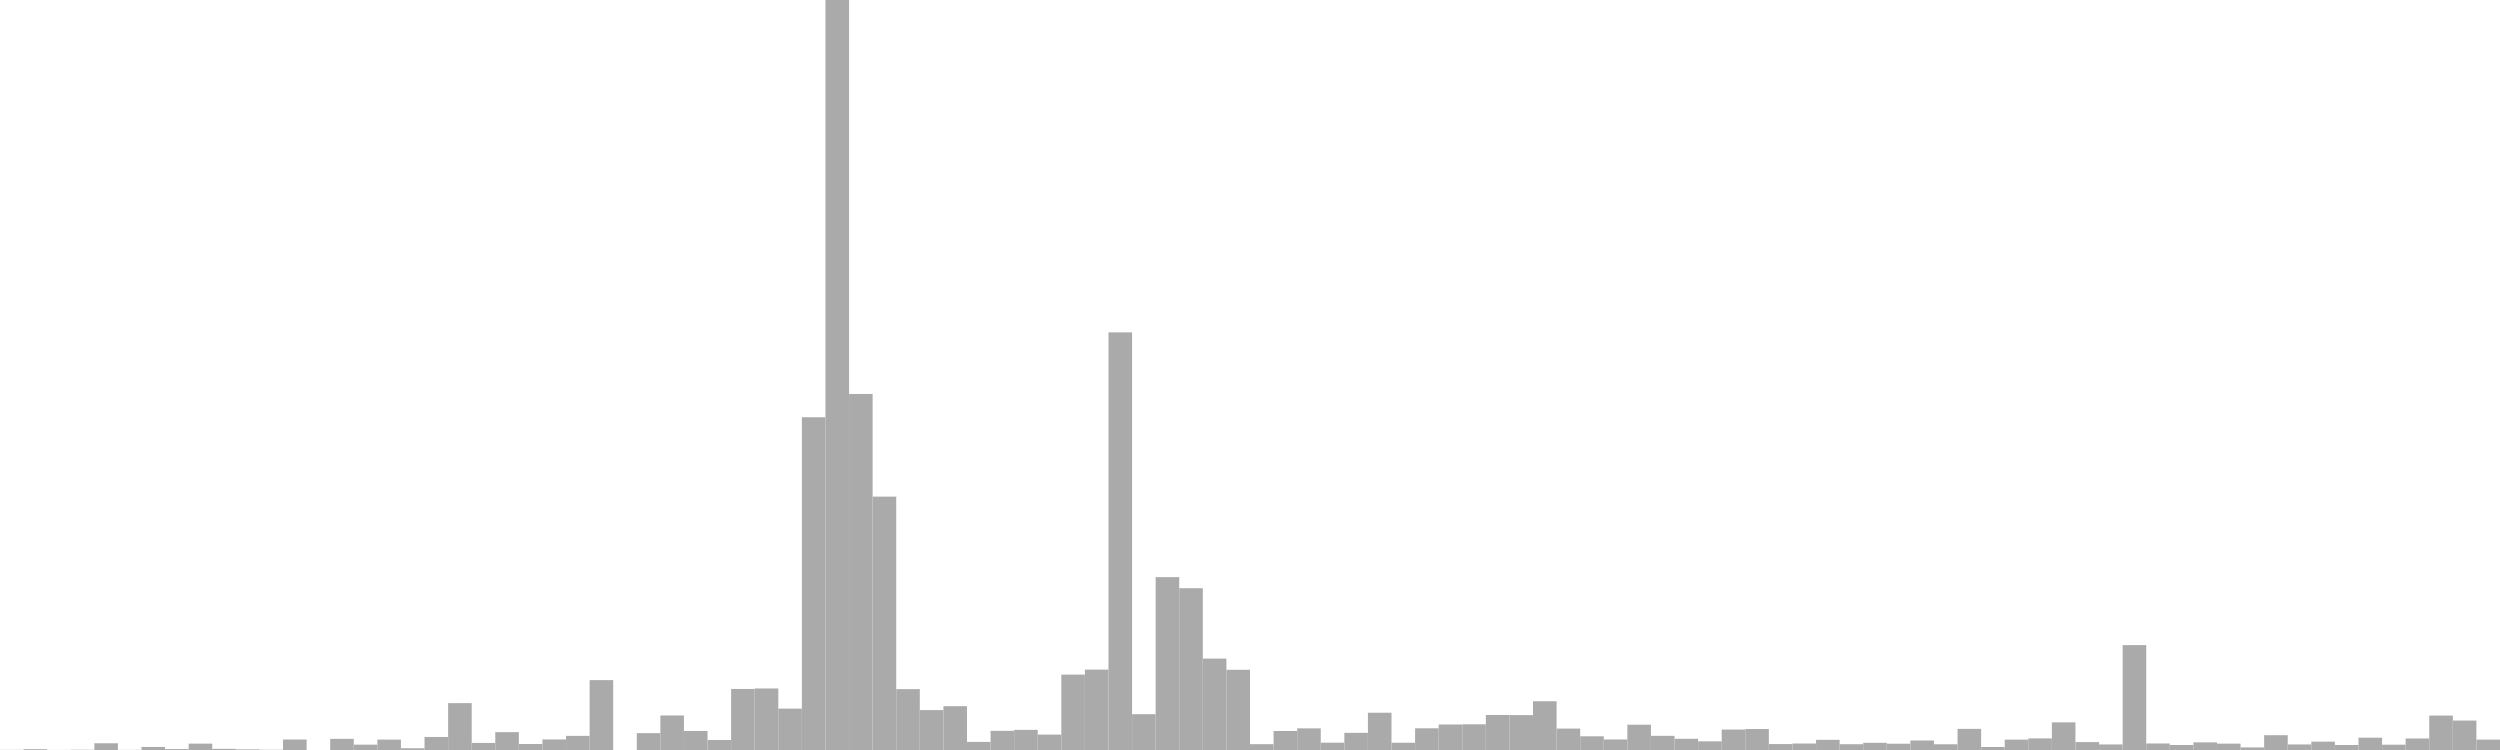 <?xml version="1.0" standalone="no"?>
<svg xmlns:xlink="http://www.w3.org/1999/xlink" xmlns="http://www.w3.org/2000/svg" class="topic-graph" style="width: 100em; height: 30em; text-align: center;"><rect width="0.943em" height="0.006em" x="0em" y="29.994em" fill="#aaa"/><rect width="0.943em" height="0.033em" x="0.943em" y="29.967em" fill="#aaa"/><rect width="0.943em" height="0.003em" x="1.887em" y="29.997em" fill="#aaa"/><rect width="0.943em" height="0.011em" x="2.83em" y="29.989em" fill="#aaa"/><rect width="0.943em" height="0.269em" x="3.774em" y="29.731em" fill="#aaa"/><rect width="0.943em" height="0.004em" x="4.717em" y="29.996em" fill="#aaa"/><rect width="0.943em" height="0.122em" x="5.66em" y="29.878em" fill="#aaa"/><rect width="0.943em" height="0.036em" x="6.604em" y="29.964em" fill="#aaa"/><rect width="0.943em" height="0.255em" x="7.547em" y="29.745em" fill="#aaa"/><rect width="0.943em" height="0.046em" x="8.491em" y="29.954em" fill="#aaa"/><rect width="0.943em" height="0.026em" x="9.434em" y="29.974em" fill="#aaa"/><rect width="0.943em" height="0.01em" x="10.377em" y="29.99em" fill="#aaa"/><rect width="0.943em" height="0.419em" x="11.321em" y="29.581em" fill="#aaa"/><rect width="0.943em" height="0em" x="12.264em" y="30em" fill="#aaa"/><rect width="0.943em" height="0.445em" x="13.208em" y="29.555em" fill="#aaa"/><rect width="0.943em" height="0.213em" x="14.151em" y="29.787em" fill="#aaa"/><rect width="0.943em" height="0.416em" x="15.094em" y="29.584em" fill="#aaa"/><rect width="0.943em" height="0.07em" x="16.038em" y="29.93em" fill="#aaa"/><rect width="0.943em" height="0.522em" x="16.981em" y="29.478em" fill="#aaa"/><rect width="0.943em" height="1.875em" x="17.925em" y="28.125em" fill="#aaa"/><rect width="0.943em" height="0.283em" x="18.868em" y="29.717em" fill="#aaa"/><rect width="0.943em" height="0.714em" x="19.811em" y="29.286em" fill="#aaa"/><rect width="0.943em" height="0.241em" x="20.755em" y="29.759em" fill="#aaa"/><rect width="0.943em" height="0.422em" x="21.698em" y="29.578em" fill="#aaa"/><rect width="0.943em" height="0.565em" x="22.642em" y="29.435em" fill="#aaa"/><rect width="0.943em" height="2.795em" x="23.585em" y="27.205em" fill="#aaa"/><rect width="0.943em" height="0em" x="24.528em" y="30em" fill="#aaa"/><rect width="0.943em" height="0.674em" x="25.472em" y="29.326em" fill="#aaa"/><rect width="0.943em" height="1.381em" x="26.415em" y="28.619em" fill="#aaa"/><rect width="0.943em" height="0.761em" x="27.358em" y="29.239em" fill="#aaa"/><rect width="0.943em" height="0.401em" x="28.302em" y="29.599em" fill="#aaa"/><rect width="0.943em" height="2.442em" x="29.245em" y="27.558em" fill="#aaa"/><rect width="0.943em" height="2.461em" x="30.189em" y="27.539em" fill="#aaa"/><rect width="0.943em" height="1.655em" x="31.132em" y="28.345em" fill="#aaa"/><rect width="0.943em" height="13.31em" x="32.075em" y="16.69em" fill="#aaa"/><rect width="0.943em" height="30em" x="33.019em" y="0em" fill="#aaa"/><rect width="0.943em" height="14.242em" x="33.962em" y="15.758em" fill="#aaa"/><rect width="0.943em" height="10.135em" x="34.906em" y="19.865em" fill="#aaa"/><rect width="0.943em" height="2.435em" x="35.849em" y="27.565em" fill="#aaa"/><rect width="0.943em" height="1.597em" x="36.792em" y="28.403em" fill="#aaa"/><rect width="0.943em" height="1.753em" x="37.736em" y="28.247em" fill="#aaa"/><rect width="0.943em" height="0.323em" x="38.679em" y="29.677em" fill="#aaa"/><rect width="0.943em" height="0.766em" x="39.623em" y="29.234em" fill="#aaa"/><rect width="0.943em" height="0.805em" x="40.566em" y="29.195em" fill="#aaa"/><rect width="0.943em" height="0.616em" x="41.509em" y="29.384em" fill="#aaa"/><rect width="0.943em" height="3.016em" x="42.453em" y="26.984em" fill="#aaa"/><rect width="0.943em" height="3.215em" x="43.396em" y="26.785em" fill="#aaa"/><rect width="0.943em" height="16.705em" x="44.34em" y="13.295em" fill="#aaa"/><rect width="0.943em" height="1.433em" x="45.283em" y="28.567em" fill="#aaa"/><rect width="0.943em" height="6.915em" x="46.226em" y="23.085em" fill="#aaa"/><rect width="0.943em" height="6.471em" x="47.17em" y="23.529em" fill="#aaa"/><rect width="0.943em" height="3.656em" x="48.113em" y="26.344em" fill="#aaa"/><rect width="0.943em" height="3.208em" x="49.057em" y="26.792em" fill="#aaa"/><rect width="0.943em" height="0.233em" x="50em" y="29.767em" fill="#aaa"/><rect width="0.943em" height="0.76em" x="50.943em" y="29.24em" fill="#aaa"/><rect width="0.943em" height="0.865em" x="51.887em" y="29.135em" fill="#aaa"/><rect width="0.943em" height="0.292em" x="52.83em" y="29.708em" fill="#aaa"/><rect width="0.943em" height="0.687em" x="53.774em" y="29.313em" fill="#aaa"/><rect width="0.943em" height="1.491em" x="54.717em" y="28.509em" fill="#aaa"/><rect width="0.943em" height="0.29em" x="55.66em" y="29.71em" fill="#aaa"/><rect width="0.943em" height="0.868em" x="56.604em" y="29.132em" fill="#aaa"/><rect width="0.943em" height="1.02em" x="57.547em" y="28.98em" fill="#aaa"/><rect width="0.943em" height="1.027em" x="58.491em" y="28.973em" fill="#aaa"/><rect width="0.943em" height="1.401em" x="59.434em" y="28.599em" fill="#aaa"/><rect width="0.943em" height="1.396em" x="60.377em" y="28.604em" fill="#aaa"/><rect width="0.943em" height="1.95em" x="61.321em" y="28.05em" fill="#aaa"/><rect width="0.943em" height="0.857em" x="62.264em" y="29.143em" fill="#aaa"/><rect width="0.943em" height="0.548em" x="63.208em" y="29.452em" fill="#aaa"/><rect width="0.943em" height="0.421em" x="64.151em" y="29.579em" fill="#aaa"/><rect width="0.943em" height="1.012em" x="65.094em" y="28.988em" fill="#aaa"/><rect width="0.943em" height="0.566em" x="66.038em" y="29.434em" fill="#aaa"/><rect width="0.943em" height="0.449em" x="66.981em" y="29.551em" fill="#aaa"/><rect width="0.943em" height="0.347em" x="67.925em" y="29.653em" fill="#aaa"/><rect width="0.943em" height="0.818em" x="68.868em" y="29.182em" fill="#aaa"/><rect width="0.943em" height="0.839em" x="69.811em" y="29.161em" fill="#aaa"/><rect width="0.943em" height="0.237em" x="70.755em" y="29.763em" fill="#aaa"/><rect width="0.943em" height="0.259em" x="71.698em" y="29.741em" fill="#aaa"/><rect width="0.943em" height="0.406em" x="72.642em" y="29.594em" fill="#aaa"/><rect width="0.943em" height="0.231em" x="73.585em" y="29.769em" fill="#aaa"/><rect width="0.943em" height="0.288em" x="74.528em" y="29.712em" fill="#aaa"/><rect width="0.943em" height="0.251em" x="75.472em" y="29.749em" fill="#aaa"/><rect width="0.943em" height="0.38em" x="76.415em" y="29.62em" fill="#aaa"/><rect width="0.943em" height="0.229em" x="77.358em" y="29.771em" fill="#aaa"/><rect width="0.943em" height="0.845em" x="78.302em" y="29.155em" fill="#aaa"/><rect width="0.943em" height="0.12em" x="79.245em" y="29.88em" fill="#aaa"/><rect width="0.943em" height="0.414em" x="80.189em" y="29.586em" fill="#aaa"/><rect width="0.943em" height="0.464em" x="81.132em" y="29.536em" fill="#aaa"/><rect width="0.943em" height="1.106em" x="82.075em" y="28.894em" fill="#aaa"/><rect width="0.943em" height="0.317em" x="83.019em" y="29.683em" fill="#aaa"/><rect width="0.943em" height="0.222em" x="83.962em" y="29.778em" fill="#aaa"/><rect width="0.943em" height="4.196em" x="84.906em" y="25.804em" fill="#aaa"/><rect width="0.943em" height="0.261em" x="85.849em" y="29.739em" fill="#aaa"/><rect width="0.943em" height="0.2em" x="86.792em" y="29.8em" fill="#aaa"/><rect width="0.943em" height="0.306em" x="87.736em" y="29.694em" fill="#aaa"/><rect width="0.943em" height="0.254em" x="88.679em" y="29.746em" fill="#aaa"/><rect width="0.943em" height="0.103em" x="89.623em" y="29.897em" fill="#aaa"/><rect width="0.943em" height="0.592em" x="90.566em" y="29.408em" fill="#aaa"/><rect width="0.943em" height="0.222em" x="91.509em" y="29.778em" fill="#aaa"/><rect width="0.943em" height="0.334em" x="92.453em" y="29.666em" fill="#aaa"/><rect width="0.943em" height="0.2em" x="93.396em" y="29.8em" fill="#aaa"/><rect width="0.943em" height="0.492em" x="94.34em" y="29.508em" fill="#aaa"/><rect width="0.943em" height="0.212em" x="95.283em" y="29.788em" fill="#aaa"/><rect width="0.943em" height="0.46em" x="96.226em" y="29.54em" fill="#aaa"/><rect width="0.943em" height="1.377em" x="97.17em" y="28.623em" fill="#aaa"/><rect width="0.943em" height="1.178em" x="98.113em" y="28.822em" fill="#aaa"/><rect width="0.943em" height="0.416em" x="99.057em" y="29.584em" fill="#aaa"/></svg>